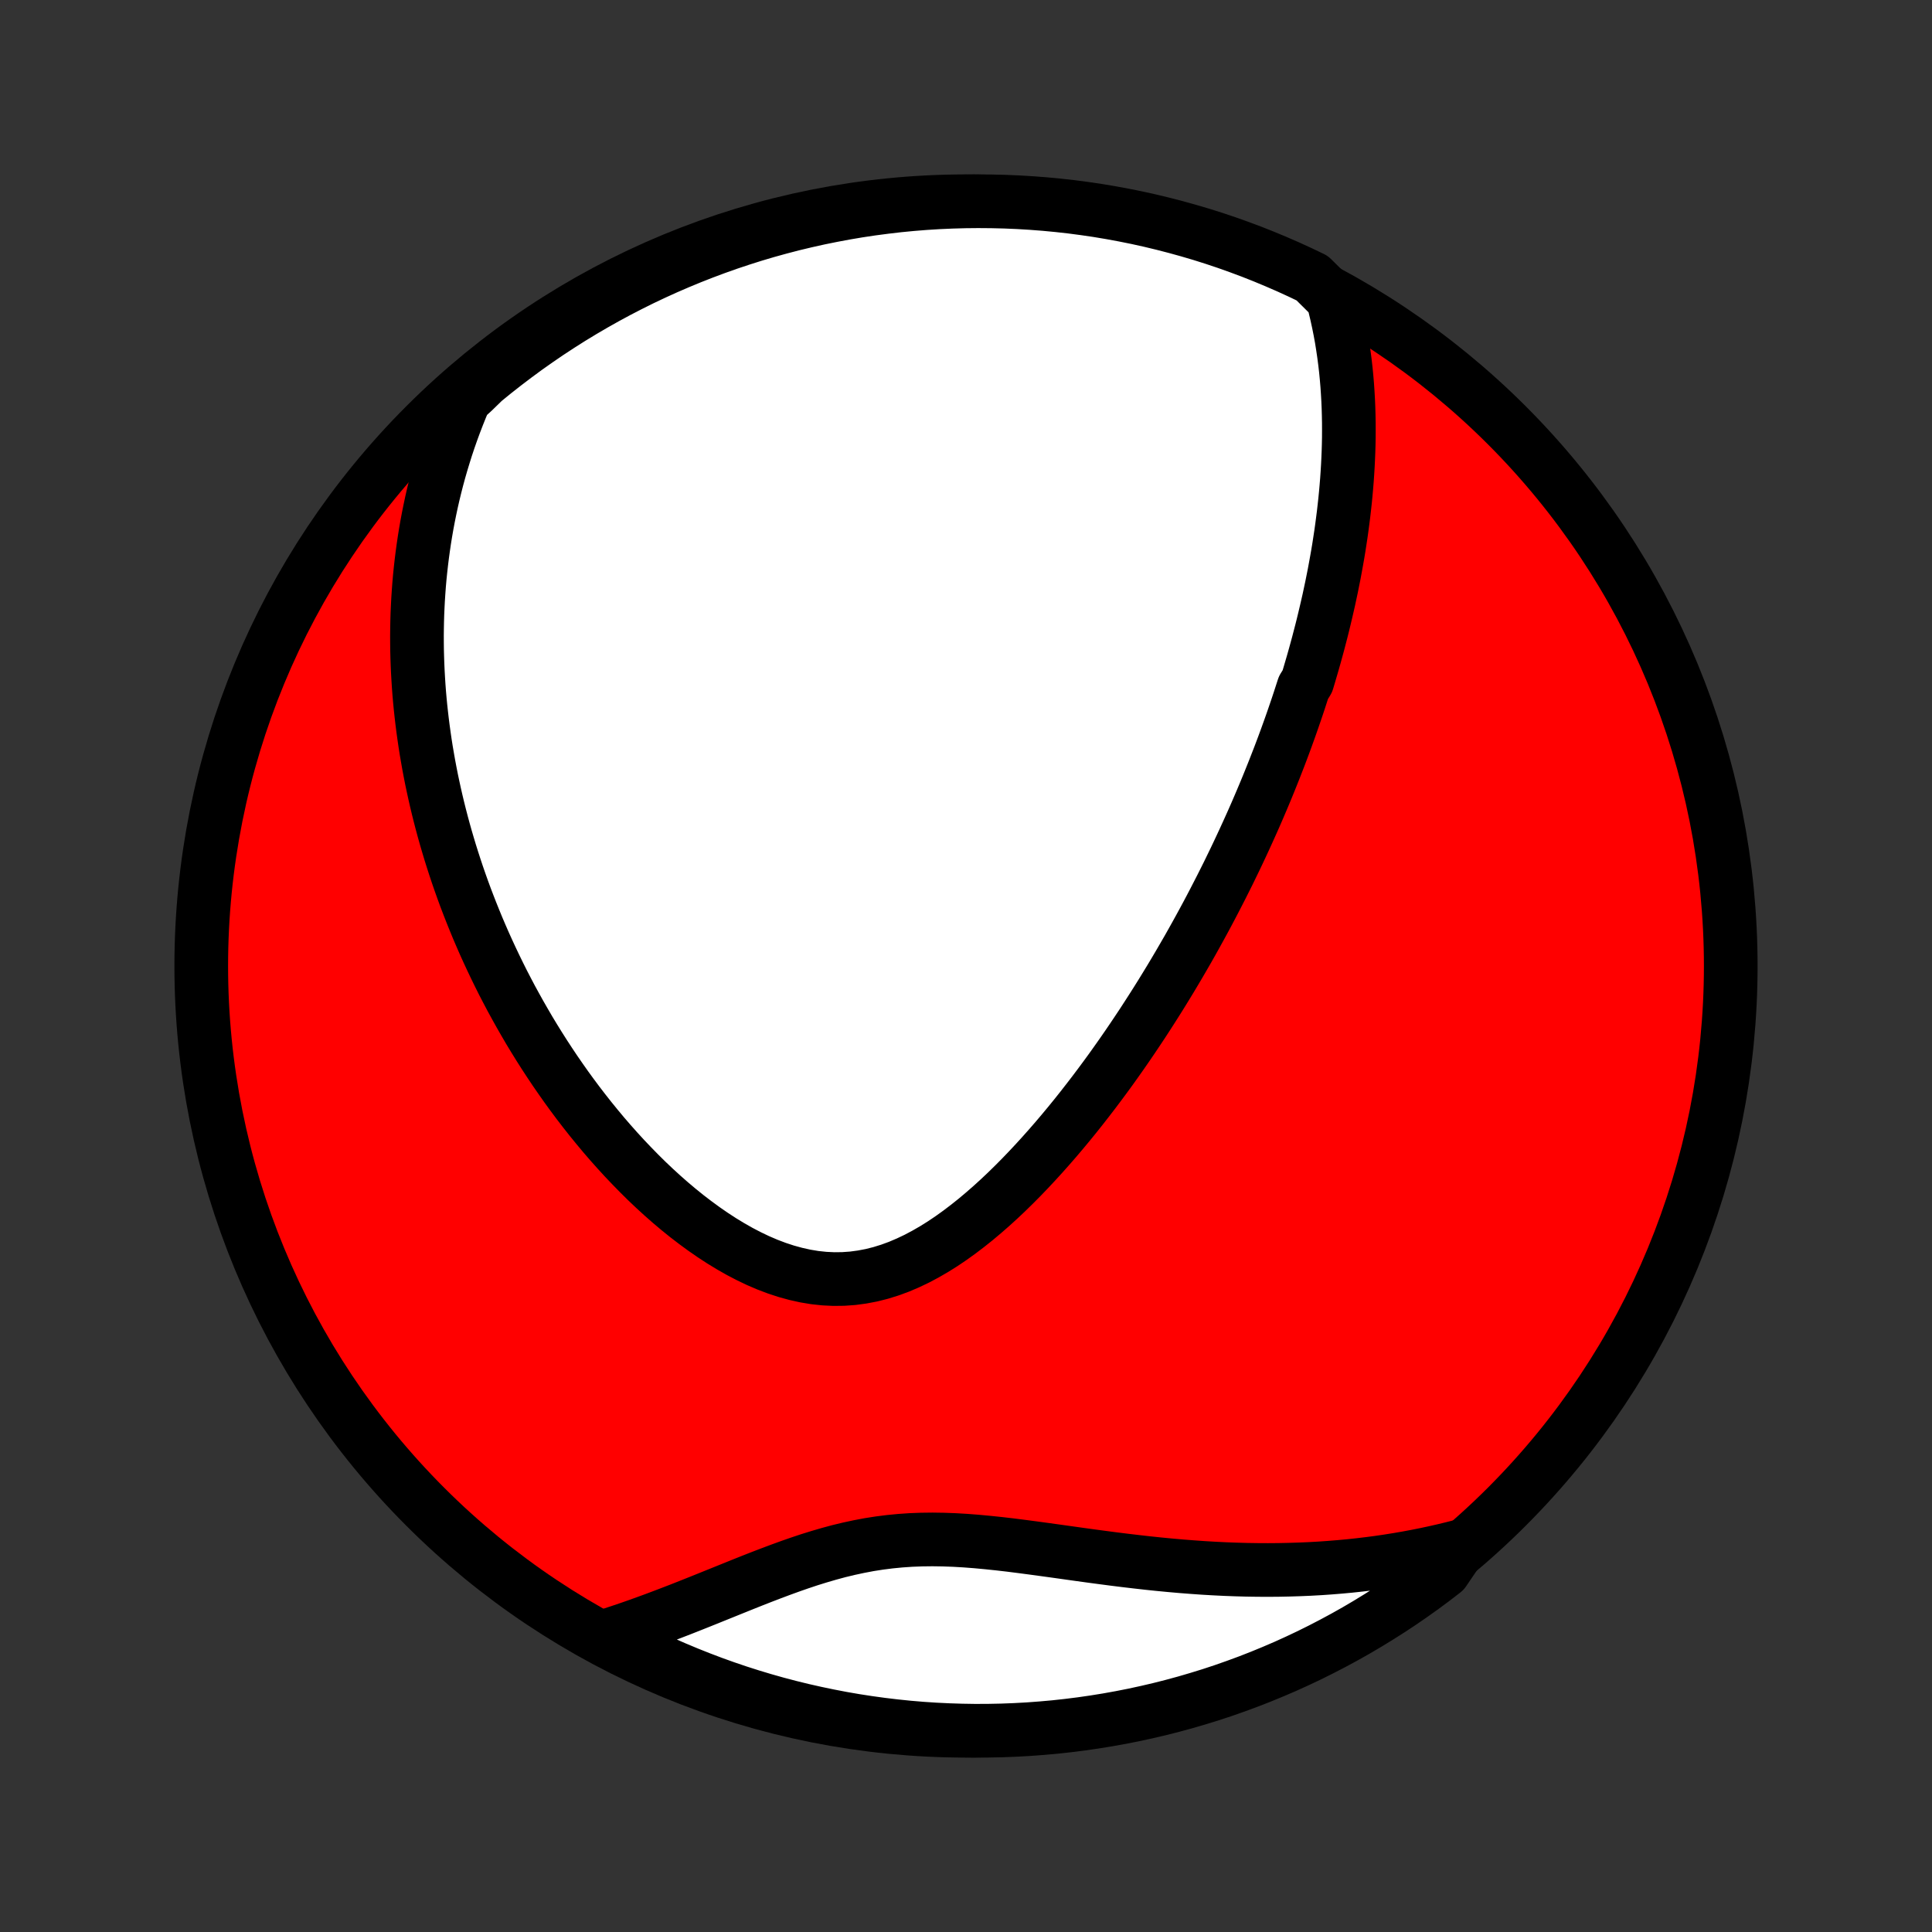 <?xml version="1.0" encoding="utf-8" standalone="no"?>
<!DOCTYPE svg PUBLIC "-//W3C//DTD SVG 1.1//EN"
  "http://www.w3.org/Graphics/SVG/1.1/DTD/svg11.dtd">
<!-- Created with matplotlib (http://matplotlib.org/) -->
<svg height="72pt" version="1.1" viewBox="0 0 72 72" width="72pt" xmlns="http://www.w3.org/2000/svg" xmlns:xlink="http://www.w3.org/1999/xlink">
 <rect x="0" y="0" width="72" height="72" fill="#333333" stroke="none"/>
 <defs>
  <style type="text/css">
*{stroke-linecap:butt;stroke-linejoin:round;}
  </style>
 </defs>
 <g id="figure_1">
  <g id="patch_1">
   <path d="
M0 72
L72 72
L72 0
L0 0
z
" style="fill:none;"/>
  </g>
  <g id="axes_1">
   <g id="PatchCollection_1">
    <defs>
     <path d="
M36 -7.5
C43.558 -7.5 50.808 -10.503 56.153 -15.848
C61.497 -21.192 64.5 -28.442 64.5 -36
C64.5 -43.558 61.497 -50.808 56.153 -56.153
C50.808 -61.497 43.558 -64.5 36 -64.5
C28.442 -64.5 21.192 -61.497 15.848 -56.153
C10.503 -50.808 7.5 -43.558 7.5 -36
C7.5 -28.442 10.503 -21.192 15.848 -15.848
C21.192 -10.503 28.442 -7.5 36 -7.5
z
" id="C0_0_a811fe30f3"/>
     <path d="
M49.664 -60.879
L49.743 -60.577
L49.815 -60.275
L49.88 -59.976
L49.94 -59.678
L49.994 -59.382
L50.041 -59.087
L50.084 -58.795
L50.122 -58.504
L50.155 -58.216
L50.183 -57.929
L50.207 -57.644
L50.226 -57.361
L50.242 -57.08
L50.254 -56.801
L50.262 -56.524
L50.267 -56.249
L50.268 -55.976
L50.267 -55.704
L50.262 -55.435
L50.254 -55.167
L50.243 -54.901
L50.23 -54.637
L50.214 -54.374
L50.196 -54.113
L50.175 -53.854
L50.152 -53.596
L50.127 -53.34
L50.099 -53.086
L50.07 -52.833
L50.038 -52.581
L50.005 -52.331
L49.97 -52.082
L49.932 -51.834
L49.894 -51.587
L49.853 -51.342
L49.81 -51.098
L49.766 -50.855
L49.721 -50.613
L49.673 -50.372
L49.625 -50.132
L49.574 -49.893
L49.523 -49.654
L49.469 -49.417
L49.414 -49.18
L49.358 -48.944
L49.301 -48.708
L49.242 -48.473
L49.181 -48.239
L49.12 -48.005
L49.056 -47.771
L48.992 -47.538
L48.926 -47.305
L48.858 -47.072
L48.79 -46.84
L48.72 -46.607
L48.576 -46.375
L48.501 -46.143
L48.426 -45.911
L48.349 -45.679
L48.27 -45.447
L48.19 -45.214
L48.109 -44.982
L48.026 -44.749
L47.942 -44.516
L47.856 -44.282
L47.769 -44.049
L47.68 -43.814
L47.589 -43.58
L47.497 -43.344
L47.403 -43.108
L47.308 -42.872
L47.211 -42.634
L47.112 -42.396
L47.011 -42.157
L46.909 -41.918
L46.805 -41.677
L46.699 -41.436
L46.59 -41.193
L46.48 -40.95
L46.368 -40.705
L46.254 -40.46
L46.138 -40.213
L46.02 -39.965
L45.899 -39.716
L45.777 -39.465
L45.651 -39.213
L45.524 -38.96
L45.394 -38.706
L45.262 -38.45
L45.127 -38.192
L44.99 -37.933
L44.85 -37.673
L44.707 -37.411
L44.562 -37.148
L44.414 -36.883
L44.263 -36.616
L44.108 -36.348
L43.951 -36.078
L43.791 -35.807
L43.628 -35.534
L43.461 -35.26
L43.291 -34.983
L43.118 -34.706
L42.941 -34.427
L42.761 -34.147
L42.578 -33.865
L42.39 -33.582
L42.199 -33.297
L42.004 -33.011
L41.806 -32.725
L41.603 -32.437
L41.397 -32.148
L41.186 -31.859
L40.971 -31.569
L40.753 -31.279
L40.529 -30.988
L40.302 -30.697
L40.071 -30.407
L39.835 -30.117
L39.594 -29.827
L39.35 -29.539
L39.1 -29.252
L38.846 -28.966
L38.588 -28.683
L38.325 -28.402
L38.058 -28.124
L37.786 -27.85
L37.509 -27.579
L37.228 -27.314
L36.942 -27.054
L36.651 -26.8
L36.356 -26.552
L36.056 -26.313
L35.752 -26.082
L35.443 -25.86
L35.13 -25.649
L34.812 -25.45
L34.49 -25.264
L34.164 -25.091
L33.834 -24.934
L33.5 -24.792
L33.162 -24.668
L32.821 -24.562
L32.476 -24.475
L32.129 -24.409
L31.779 -24.362
L31.427 -24.337
L31.074 -24.333
L30.72 -24.35
L30.364 -24.388
L30.009 -24.447
L29.655 -24.526
L29.301 -24.623
L28.948 -24.739
L28.598 -24.872
L28.25 -25.021
L27.905 -25.186
L27.564 -25.364
L27.226 -25.556
L26.891 -25.76
L26.561 -25.975
L26.236 -26.2
L25.916 -26.434
L25.6 -26.676
L25.29 -26.926
L24.985 -27.183
L24.686 -27.446
L24.392 -27.715
L24.104 -27.988
L23.822 -28.267
L23.546 -28.549
L23.275 -28.834
L23.011 -29.122
L22.752 -29.413
L22.499 -29.706
L22.252 -30.002
L22.011 -30.298
L21.776 -30.596
L21.546 -30.895
L21.322 -31.195
L21.104 -31.495
L20.892 -31.796
L20.684 -32.097
L20.483 -32.398
L20.286 -32.699
L20.095 -33
L19.909 -33.3
L19.728 -33.599
L19.553 -33.899
L19.382 -34.197
L19.216 -34.495
L19.054 -34.791
L18.898 -35.087
L18.745 -35.382
L18.598 -35.676
L18.455 -35.969
L18.316 -36.261
L18.181 -36.552
L18.05 -36.842
L17.924 -37.13
L17.801 -37.418
L17.683 -37.705
L17.568 -37.99
L17.457 -38.274
L17.349 -38.557
L17.245 -38.84
L17.145 -39.121
L17.048 -39.401
L16.955 -39.68
L16.865 -39.958
L16.778 -40.235
L16.695 -40.511
L16.614 -40.787
L16.537 -41.061
L16.463 -41.335
L16.392 -41.608
L16.324 -41.88
L16.259 -42.152
L16.197 -42.423
L16.138 -42.693
L16.081 -42.963
L16.028 -43.232
L15.977 -43.501
L15.93 -43.769
L15.884 -44.037
L15.842 -44.304
L15.803 -44.572
L15.766 -44.839
L15.732 -45.106
L15.701 -45.373
L15.672 -45.639
L15.646 -45.906
L15.623 -46.172
L15.603 -46.439
L15.586 -46.706
L15.571 -46.973
L15.559 -47.24
L15.55 -47.508
L15.543 -47.776
L15.54 -48.044
L15.539 -48.312
L15.542 -48.582
L15.547 -48.851
L15.555 -49.122
L15.567 -49.392
L15.581 -49.664
L15.599 -49.937
L15.619 -50.21
L15.643 -50.484
L15.671 -50.759
L15.702 -51.035
L15.736 -51.311
L15.774 -51.589
L15.815 -51.868
L15.86 -52.149
L15.909 -52.43
L15.962 -52.713
L16.019 -52.996
L16.08 -53.282
L16.145 -53.568
L16.215 -53.856
L16.289 -54.146
L16.368 -54.437
L16.452 -54.729
L16.541 -55.023
L16.634 -55.319
L16.733 -55.616
L16.838 -55.915
L16.948 -56.215
L17.064 -56.517
L17.186 -56.821
L17.314 -57.126
L17.649 -57.433
L18.032 -57.806
L18.421 -58.123
L18.816 -58.433
L19.215 -58.736
L19.619 -59.033
L20.029 -59.322
L20.443 -59.605
L20.863 -59.88
L21.286 -60.148
L21.714 -60.408
L22.147 -60.661
L22.584 -60.907
L23.025 -61.145
L23.47 -61.375
L23.918 -61.598
L24.37 -61.812
L24.826 -62.019
L25.286 -62.218
L25.748 -62.409
L26.214 -62.592
L26.683 -62.767
L27.154 -62.934
L27.628 -63.092
L28.105 -63.243
L28.584 -63.385
L29.065 -63.518
L29.549 -63.644
L30.034 -63.76
L30.522 -63.869
L31.011 -63.968
L31.501 -64.06
L31.993 -64.143
L32.486 -64.217
L32.98 -64.282
L33.475 -64.34
L33.971 -64.388
L34.467 -64.428
L34.964 -64.459
L35.462 -64.481
L35.959 -64.495
L36.456 -64.5
L36.954 -64.496
L37.451 -64.484
L37.947 -64.463
L38.443 -64.433
L38.938 -64.395
L39.432 -64.348
L39.926 -64.293
L40.418 -64.228
L40.908 -64.156
L41.398 -64.074
L41.885 -63.984
L42.371 -63.886
L42.855 -63.779
L43.337 -63.663
L43.816 -63.539
L44.293 -63.407
L44.768 -63.267
L45.24 -63.118
L45.709 -62.961
L46.175 -62.795
L46.638 -62.622
L47.098 -62.44
L47.554 -62.25
L48.007 -62.053
L48.457 -61.847
L48.902 -61.634
z
" id="C0_1_340ddb16bb"/>
     <path d="
M54.446 -14.381
L54.118 -14.298
L53.787 -14.218
L53.452 -14.142
L53.115 -14.07
L52.774 -14.002
L52.429 -13.938
L52.082 -13.878
L51.731 -13.822
L51.377 -13.77
L51.019 -13.723
L50.658 -13.68
L50.294 -13.641
L49.926 -13.607
L49.554 -13.577
L49.18 -13.551
L48.802 -13.53
L48.42 -13.514
L48.035 -13.502
L47.648 -13.494
L47.256 -13.491
L46.862 -13.493
L46.464 -13.499
L46.064 -13.51
L45.66 -13.525
L45.254 -13.545
L44.845 -13.569
L44.433 -13.598
L44.019 -13.63
L43.602 -13.667
L43.184 -13.707
L42.764 -13.751
L42.341 -13.799
L41.918 -13.849
L41.493 -13.902
L41.067 -13.958
L40.64 -14.015
L40.213 -14.074
L39.785 -14.134
L39.358 -14.194
L38.931 -14.253
L38.504 -14.311
L38.079 -14.367
L37.655 -14.421
L37.233 -14.47
L36.812 -14.514
L36.394 -14.553
L35.979 -14.585
L35.566 -14.609
L35.157 -14.624
L34.751 -14.63
L34.349 -14.625
L33.95 -14.61
L33.555 -14.583
L33.163 -14.545
L32.776 -14.496
L32.392 -14.436
L32.012 -14.364
L31.635 -14.283
L31.262 -14.193
L30.892 -14.093
L30.526 -13.986
L30.162 -13.873
L29.802 -13.753
L29.444 -13.628
L29.089 -13.499
L28.737 -13.367
L28.388 -13.233
L28.041 -13.097
L27.697 -12.96
L27.355 -12.822
L27.016 -12.685
L26.679 -12.549
L26.345 -12.414
L26.013 -12.281
L25.684 -12.15
L25.357 -12.021
L25.033 -11.896
L24.711 -11.773
L24.392 -11.653
L24.075 -11.537
L23.761 -11.424
L23.449 -11.315
L23.139 -11.21
L22.832 -11.109
L22.914 -11.012
L23.358 -10.682
L23.806 -10.457
L24.257 -10.24
L24.712 -10.031
L25.171 -9.831
L25.633 -9.638
L26.098 -9.453
L26.565 -9.276
L27.036 -9.107
L27.51 -8.946
L27.986 -8.794
L28.464 -8.65
L28.945 -8.514
L29.428 -8.387
L29.913 -8.268
L30.4 -8.158
L30.889 -8.056
L31.379 -7.962
L31.87 -7.877
L32.363 -7.801
L32.857 -7.733
L33.352 -7.674
L33.847 -7.623
L34.344 -7.581
L34.84 -7.548
L35.338 -7.524
L35.835 -7.508
L36.332 -7.5
L36.83 -7.502
L37.327 -7.512
L37.823 -7.531
L38.319 -7.558
L38.815 -7.595
L39.309 -7.639
L39.803 -7.693
L40.295 -7.755
L40.786 -7.826
L41.276 -7.905
L41.764 -7.993
L42.25 -8.089
L42.734 -8.194
L43.217 -8.307
L43.697 -8.429
L44.175 -8.559
L44.65 -8.698
L45.123 -8.844
L45.592 -8.999
L46.059 -9.163
L46.523 -9.334
L46.984 -9.514
L47.441 -9.702
L47.895 -9.897
L48.345 -10.101
L48.791 -10.312
L49.234 -10.532
L49.672 -10.759
L50.107 -10.994
L50.537 -11.236
L50.962 -11.486
L51.383 -11.744
L51.8 -12.008
L52.212 -12.28
L52.618 -12.56
L53.02 -12.846
L53.416 -13.14
L53.807 -13.441
z
" id="C0_2_9877cc0c99"/>
    </defs>
    <g clip-path="url(#p1bffca34e9)">
     <use style="fill:#ff0000;stroke:#000000;stroke-width:2.0;" x="0.0" xlink:href="#C0_0_a811fe30f3" y="72.0"/>
    </g>
    <g clip-path="url(#p1bffca34e9)">
     <use style="fill:#ffffff;stroke:#000000;stroke-width:2.0;" x="0.0" xlink:href="#C0_1_340ddb16bb" y="72.0"/>
    </g>
    <g clip-path="url(#p1bffca34e9)">
     <use style="fill:#ffffff;stroke:#000000;stroke-width:2.0;" x="0.0" xlink:href="#C0_2_9877cc0c99" y="72.0"/>
    </g>
   </g>
  </g>
 </g>
 <defs>
  <clipPath id="p1bffca34e9">
   <rect height="72.0" width="72.0" x="0.0" y="0.0"/>
  </clipPath>
 </defs>
</svg>
